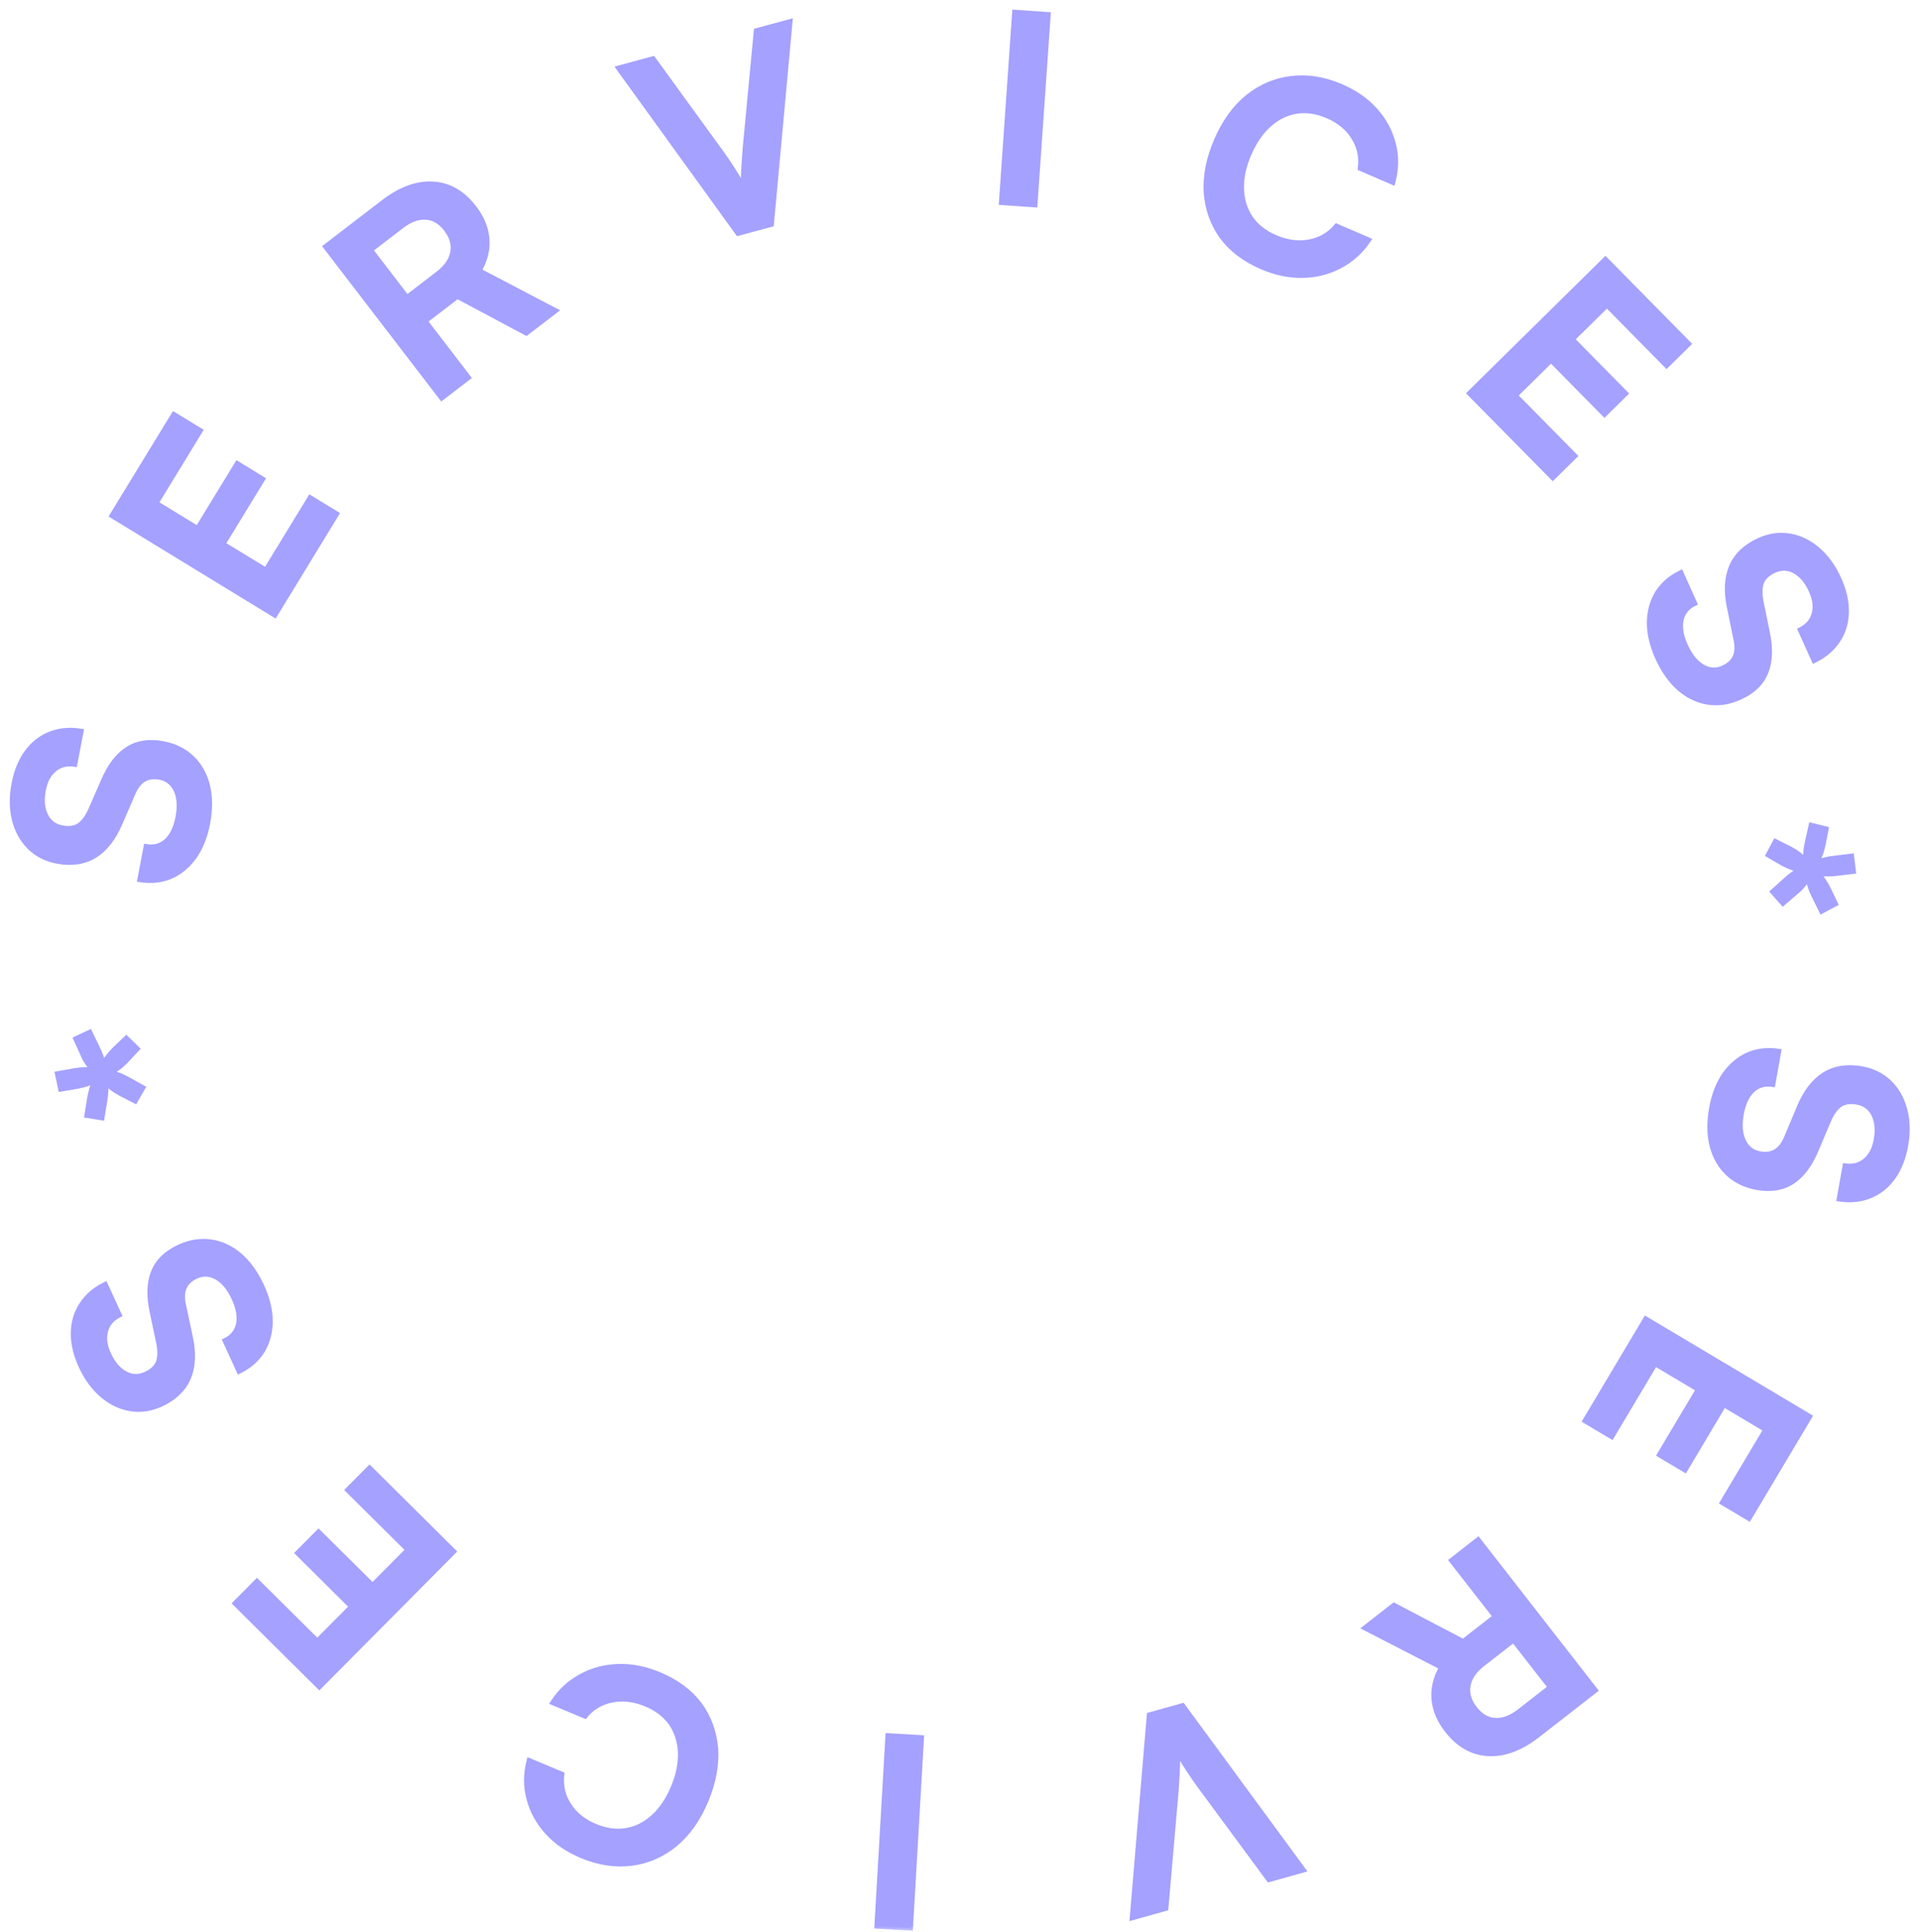 <svg xmlns:xlink="http://www.w3.org/1999/xlink" class="services-circle" width="155" height="156" viewBox="0 0 155 156" fill="none" xmlns="http://www.w3.org/2000/svg" style="transform: translate3d(0px, 0px, 0px) rotate(190.538deg);">
                                    <mask id="path-1-outside-1_53_2244" maskUnits="userSpaceOnUse" x="0" y="0" width="155" height="156" fill="black">
                                        <rect fill="#FFFFFF" width="155" height="156"></rect>
                                        <path d="M150.298 86.307C151.182 86.465 151.921 86.833 152.517 87.409C153.112 87.986 153.524 88.708 153.754 89.576C153.995 90.46 154.02 91.433 153.83 92.497C153.647 93.519 153.309 94.37 152.817 95.052C152.322 95.747 151.706 96.242 150.969 96.538C150.23 96.847 149.402 96.935 148.486 96.799L148.96 94.148C149.614 94.236 150.16 94.092 150.598 93.714C151.05 93.339 151.342 92.778 151.476 92.033C151.622 91.218 151.552 90.529 151.269 89.965C150.996 89.418 150.542 89.087 149.907 88.973C149.368 88.877 148.914 88.945 148.545 89.179C148.187 89.428 147.875 89.857 147.609 90.465L146.645 92.751C146.136 93.999 145.487 94.88 144.697 95.395C143.92 95.911 142.966 96.068 141.834 95.866C140.909 95.7 140.135 95.327 139.512 94.745C138.889 94.163 138.46 93.417 138.224 92.505C137.999 91.61 137.987 90.603 138.187 89.485C138.377 88.421 138.723 87.522 139.226 86.785C139.742 86.051 140.372 85.515 141.116 85.178C141.858 84.855 142.68 84.759 143.583 84.892L143.109 87.544C142.471 87.444 141.923 87.602 141.463 88.019C141.015 88.452 140.716 89.089 140.565 89.932C140.407 90.815 140.462 91.545 140.73 92.12C141.009 92.711 141.452 93.061 142.059 93.17C142.584 93.264 143.023 93.2 143.376 92.978C143.743 92.759 144.045 92.35 144.28 91.75L145.248 89.444C145.754 88.209 146.425 87.325 147.262 86.79C148.112 86.258 149.125 86.097 150.298 86.307Z"></path>
                                        <path d="M127.974 114.714L132.863 106.507L146.078 114.379L141.189 122.586L139.055 121.315L143.051 114.608L143.307 115.863L139.168 113.397L136.023 118.676L133.98 117.459L137.125 112.18L132.877 109.65L134.102 109.278L130.107 115.984L127.974 114.714Z"></path>
                                        <path d="M117.197 125.993L119.322 124.338L128.773 136.473L124.142 140.081C122.77 141.149 121.443 141.649 120.162 141.58C118.87 141.519 117.759 140.891 116.828 139.696C116.199 138.888 115.848 138.05 115.776 137.182C115.702 136.333 115.908 135.479 116.394 134.62L110.208 131.437L112.532 129.626L118.12 132.555L120.727 130.525L117.197 125.993ZM125.175 136.236L122.188 132.401L119.681 134.353C119.006 134.879 118.614 135.46 118.505 136.096C118.396 136.732 118.578 137.355 119.052 137.964C119.527 138.572 120.077 138.891 120.703 138.918C121.338 138.957 121.993 138.714 122.668 138.188L125.175 136.236Z"></path>
                                        <path d="M95.468 137.728L105.198 150.981L102.441 151.751L96.817 144.123C96.534 143.736 96.252 143.327 95.972 142.896C95.691 142.464 95.387 141.974 95.058 141.425C95.064 142.122 95.052 142.73 95.021 143.248C94.991 143.766 94.962 144.234 94.932 144.65L94.112 154.076L91.416 154.828L92.793 138.474L95.468 137.728Z"></path>
                                        <path d="M70.802 155.51L71.692 140.154L74.381 140.31L73.491 155.666L70.802 155.51Z"></path>
                                        <path d="M53.224 135.221C54.609 135.8 55.688 136.601 56.461 137.625C57.215 138.655 57.65 139.833 57.764 141.158C57.861 142.491 57.597 143.902 56.974 145.39C56.357 146.865 55.533 148.033 54.503 148.895C53.461 149.751 52.288 150.264 50.985 150.433C49.683 150.603 48.345 150.4 46.974 149.826C45.848 149.355 44.925 148.726 44.206 147.938C43.486 147.15 42.992 146.259 42.724 145.265C42.451 144.283 42.45 143.249 42.723 142.162L45.343 143.259C45.242 144.19 45.434 145.023 45.917 145.757C46.382 146.499 47.093 147.071 48.051 147.471C48.905 147.829 49.739 147.942 50.554 147.812C51.356 147.676 52.086 147.313 52.744 146.722C53.402 146.13 53.945 145.323 54.373 144.301C54.785 143.318 54.973 142.378 54.938 141.481C54.897 140.597 54.647 139.815 54.186 139.136C53.707 138.464 53.04 137.949 52.186 137.592C51.215 137.185 50.29 137.072 49.409 137.251C48.515 137.424 47.787 137.857 47.224 138.548L44.642 137.468C45.235 136.56 45.992 135.858 46.915 135.362C47.824 134.861 48.825 134.596 49.917 134.566C50.996 134.531 52.098 134.749 53.224 135.221Z"></path>
                                        <path d="M29.833 118.54L36.612 125.271L25.776 136.187L18.996 129.456L20.745 127.694L26.285 133.194L25.006 133.139L28.401 129.72L24.04 125.391L25.715 123.704L30.076 128.032L33.559 124.523L33.624 125.802L28.084 120.303L29.833 118.54Z"></path>
                                        <path d="M12.986 113.37C12.169 113.744 11.353 113.864 10.535 113.73C9.717 113.595 8.966 113.237 8.283 112.656C7.581 112.067 7.005 111.282 6.555 110.3C6.122 109.357 5.913 108.464 5.929 107.624C5.939 106.771 6.162 106.012 6.599 105.349C7.03 104.673 7.66 104.129 8.49 103.718L9.613 106.166C9.025 106.467 8.659 106.897 8.515 107.457C8.358 108.023 8.437 108.65 8.753 109.338C9.098 110.091 9.547 110.618 10.102 110.919C10.639 111.213 11.2 111.226 11.786 110.957C12.284 110.729 12.618 110.413 12.788 110.011C12.94 109.602 12.951 109.072 12.823 108.421L12.311 105.993C12.017 104.678 12.047 103.584 12.403 102.711C12.746 101.843 13.441 101.17 14.486 100.69C15.341 100.299 16.189 100.164 17.032 100.287C17.876 100.409 18.654 100.778 19.368 101.392C20.063 101.999 20.648 102.819 21.121 103.852C21.571 104.833 21.8 105.77 21.808 106.662C21.803 107.559 21.591 108.359 21.172 109.06C20.747 109.749 20.126 110.296 19.308 110.702L18.186 108.253C18.767 107.972 19.127 107.529 19.266 106.925C19.387 106.313 19.27 105.619 18.913 104.841C18.539 104.025 18.078 103.457 17.53 103.137C16.963 102.811 16.399 102.776 15.838 103.033C15.354 103.256 15.03 103.559 14.866 103.942C14.69 104.332 14.676 104.84 14.824 105.466L15.344 107.913C15.633 109.216 15.586 110.325 15.204 111.241C14.809 112.163 14.069 112.873 12.986 113.37Z"></path>
                                        <path d="M4.602 69.52C3.72 69.352 2.985 68.976 2.397 68.392C1.808 67.809 1.404 67.082 1.184 66.212C0.954 65.325 0.939 64.351 1.142 63.29C1.336 62.271 1.684 61.423 2.184 60.747C2.687 60.058 3.308 59.569 4.048 59.282C4.791 58.981 5.62 58.903 6.535 59.049L6.03 61.695C5.377 61.599 4.83 61.737 4.387 62.11C3.931 62.48 3.632 63.037 3.49 63.781C3.335 64.594 3.396 65.284 3.674 65.851C3.94 66.402 4.39 66.737 5.024 66.858C5.561 66.961 6.016 66.898 6.388 66.669C6.749 66.423 7.066 65.998 7.338 65.393L8.329 63.119C8.852 61.876 9.511 61.002 10.307 60.497C11.09 59.989 12.046 59.843 13.176 60.059C14.099 60.235 14.868 60.617 15.485 61.206C16.101 61.795 16.521 62.546 16.747 63.461C16.961 64.358 16.962 65.365 16.749 66.481C16.547 67.542 16.19 68.438 15.679 69.169C15.155 69.897 14.518 70.426 13.77 70.754C13.025 71.069 12.202 71.155 11.301 71.012L11.805 68.366C12.442 68.473 12.992 68.321 13.456 67.91C13.909 67.482 14.216 66.848 14.376 66.007C14.544 65.125 14.498 64.395 14.237 63.817C13.965 63.223 13.525 62.867 12.919 62.752C12.395 62.652 11.956 62.711 11.6 62.929C11.23 63.144 10.925 63.55 10.682 64.146L9.688 66.441C9.168 67.67 8.486 68.547 7.644 69.072C6.787 69.594 5.773 69.743 4.602 69.52Z"></path>
                                        <path d="M27.162 41.497L22.182 49.65L9.056 41.632L14.035 33.48L16.154 34.774L12.085 41.436L11.842 40.178L15.954 42.69L19.157 37.447L21.186 38.686L17.983 43.929L22.203 46.507L20.974 46.865L25.043 40.203L27.162 41.497Z"></path>
                                        <path d="M37.797 30.48L35.66 32.119L26.297 19.916L30.954 16.342C32.334 15.283 33.665 14.793 34.945 14.872C36.236 14.942 37.343 15.578 38.265 16.78C38.889 17.592 39.233 18.433 39.299 19.302C39.367 20.151 39.155 21.004 38.662 21.86L44.825 25.087L42.488 26.881L36.921 23.911L34.3 25.922L37.797 30.48ZM29.894 20.179L32.852 24.036L35.373 22.102C36.052 21.581 36.448 21.003 36.562 20.367C36.676 19.732 36.498 19.108 36.028 18.496C35.559 17.884 35.011 17.562 34.385 17.529C33.75 17.486 33.093 17.724 32.414 18.245L29.894 20.179Z"></path>
                                        <path d="M59.584 18.83L49.955 5.503L52.718 4.754L58.284 12.424C58.564 12.813 58.843 13.225 59.12 13.658C59.397 14.092 59.698 14.584 60.022 15.136C60.022 14.438 60.039 13.831 60.073 13.313C60.107 12.795 60.14 12.328 60.173 11.912L61.065 2.492L63.766 1.76L62.265 18.104L59.584 18.83Z"></path>
                                        <path d="M84.609 1.187L83.542 16.531L80.855 16.345L81.922 1L84.609 1.187Z"></path>
                                        <path d="M101.858 21.533C100.48 20.938 99.41 20.125 98.649 19.093C97.906 18.054 97.484 16.871 97.385 15.545C97.303 14.211 97.583 12.803 98.222 11.322C98.856 9.854 99.693 8.695 100.732 7.845C101.784 7.001 102.963 6.501 104.267 6.346C105.572 6.191 106.907 6.409 108.272 6.998C109.392 7.482 110.308 8.122 111.018 8.918C111.729 9.713 112.213 10.61 112.47 11.607C112.732 12.591 112.721 13.626 112.437 14.71L109.829 13.584C109.94 12.654 109.758 11.819 109.283 11.079C108.826 10.332 108.121 9.752 107.168 9.341C106.318 8.974 105.485 8.851 104.669 8.972C103.866 9.099 103.131 9.454 102.467 10.038C101.802 10.622 101.25 11.423 100.811 12.44C100.388 13.419 100.189 14.357 100.215 15.254C100.245 16.138 100.487 16.923 100.94 17.607C101.412 18.285 102.073 18.807 102.923 19.174C103.889 19.591 104.813 19.715 105.696 19.546C106.591 19.383 107.325 18.958 107.896 18.273L110.465 19.382C109.862 20.283 109.097 20.976 108.169 21.462C107.254 21.953 106.25 22.207 105.158 22.224C104.078 22.247 102.978 22.017 101.858 21.533Z"></path>
                                        <path d="M125.354 38.557L118.648 31.754L129.604 20.957L136.309 27.761L134.541 29.503L129.061 23.943L130.34 24.012L126.908 27.395L131.221 31.771L129.528 33.44L125.215 29.064L121.693 32.535L121.643 31.255L127.122 36.815L125.354 38.557Z"></path>
                                        <path d="M142.032 43.633C142.851 43.265 143.669 43.151 144.486 43.291C145.302 43.431 146.05 43.795 146.729 44.382C147.427 44.976 147.997 45.765 148.44 46.75C148.866 47.697 149.068 48.591 149.046 49.431C149.029 50.284 148.801 51.041 148.359 51.701C147.923 52.373 147.289 52.913 146.456 53.318L145.351 50.861C145.941 50.565 146.311 50.138 146.459 49.579C146.62 49.014 146.546 48.386 146.235 47.695C145.896 46.941 145.45 46.41 144.897 46.105C144.363 45.807 143.802 45.79 143.214 46.055C142.715 46.279 142.378 46.592 142.205 46.993C142.05 47.401 142.034 47.931 142.158 48.583L142.652 51.014C142.936 52.332 142.898 53.426 142.535 54.296C142.186 55.161 141.487 55.829 140.437 56.3C139.58 56.686 138.73 56.814 137.888 56.685C137.046 56.556 136.27 56.182 135.561 55.563C134.87 54.951 134.292 54.126 133.826 53.09C133.383 52.105 133.161 51.166 133.16 50.275C133.172 49.377 133.39 48.58 133.814 47.881C134.245 47.196 134.87 46.653 135.69 46.254L136.794 48.71C136.211 48.988 135.848 49.428 135.704 50.031C135.578 50.641 135.691 51.337 136.042 52.117C136.41 52.936 136.867 53.507 137.412 53.831C137.976 54.162 138.54 54.201 139.103 53.947C139.589 53.729 139.915 53.428 140.082 53.046C140.261 52.658 140.279 52.15 140.135 51.523L139.633 49.072C139.354 47.767 139.409 46.658 139.798 45.745C140.2 44.826 140.945 44.122 142.032 43.633Z"></path>
                                        <path d="M145.93 67.946L146.224 66.648L147.409 66.938L147.165 68.192C147.093 68.527 147.013 68.801 146.926 69.012C146.851 69.222 146.757 69.435 146.645 69.649C146.862 69.573 147.086 69.501 147.317 69.436C147.549 69.382 147.826 69.336 148.148 69.297L149.466 69.137L149.612 70.344L148.294 70.504C147.972 70.543 147.685 70.559 147.433 70.552C147.195 70.556 146.968 70.546 146.751 70.522C146.898 70.693 147.039 70.876 147.176 71.073C147.313 71.27 147.456 71.516 147.605 71.812L148.16 72.97L147.063 73.555L146.464 72.347C146.331 72.074 146.224 71.817 146.145 71.575C146.077 71.332 146.012 71.108 145.95 70.902C145.813 71.12 145.673 71.312 145.53 71.481C145.389 71.661 145.198 71.847 144.958 72.04L143.934 72.918L143.125 71.999L144.093 71.128C144.341 70.897 144.564 70.712 144.761 70.575C144.97 70.437 145.169 70.319 145.358 70.22C145.115 70.187 144.875 70.122 144.637 70.025C144.401 69.941 144.162 69.832 143.919 69.698L142.764 69.028L143.331 67.961L144.536 68.568C144.818 68.722 145.05 68.87 145.23 69.011C145.411 69.152 145.593 69.306 145.776 69.472C145.782 69.208 145.789 68.956 145.797 68.716C145.82 68.487 145.864 68.231 145.93 67.946Z"></path>
                                        <path d="M10.352 87.181L11.517 87.825L10.909 88.882L9.772 88.299C9.47 88.136 9.23 87.984 9.051 87.841C8.87 87.71 8.692 87.561 8.517 87.394C8.53 87.623 8.536 87.858 8.535 88.098C8.522 88.336 8.489 88.615 8.437 88.935L8.224 90.246L7.024 90.05L7.237 88.739C7.289 88.419 7.354 88.139 7.431 87.899C7.493 87.669 7.566 87.454 7.65 87.253C7.445 87.346 7.229 87.431 7.002 87.507C6.774 87.584 6.498 87.653 6.172 87.713L4.906 87.924L4.649 86.707L5.977 86.469C6.276 86.416 6.553 86.386 6.807 86.376C7.059 86.38 7.293 86.38 7.508 86.377C7.337 86.185 7.191 85.997 7.069 85.813C6.935 85.627 6.809 85.391 6.691 85.107L6.133 83.879L7.241 83.358L7.808 84.531C7.961 84.834 8.076 85.099 8.153 85.326C8.227 85.565 8.286 85.79 8.327 85.999C8.427 85.775 8.556 85.562 8.716 85.361C8.862 85.157 9.034 84.958 9.23 84.762L10.195 83.839L11.062 84.681L10.143 85.669C9.917 85.897 9.71 86.079 9.524 86.212C9.338 86.346 9.14 86.478 8.929 86.608C9.182 86.687 9.422 86.764 9.65 86.839C9.863 86.924 10.097 87.038 10.352 87.181Z"></path>
                                    </mask>
                                    <path d="M150.298 86.307C151.182 86.465 151.921 86.833 152.517 87.409C153.112 87.986 153.524 88.708 153.754 89.576C153.995 90.46 154.02 91.433 153.83 92.497C153.647 93.519 153.309 94.37 152.817 95.052C152.322 95.747 151.706 96.242 150.969 96.538C150.23 96.847 149.402 96.935 148.486 96.799L148.96 94.148C149.614 94.236 150.16 94.092 150.598 93.714C151.05 93.339 151.342 92.778 151.476 92.033C151.622 91.218 151.552 90.529 151.269 89.965C150.996 89.418 150.542 89.087 149.907 88.973C149.368 88.877 148.914 88.945 148.545 89.179C148.187 89.428 147.875 89.857 147.609 90.465L146.645 92.751C146.136 93.999 145.487 94.88 144.697 95.395C143.92 95.911 142.966 96.068 141.834 95.866C140.909 95.7 140.135 95.327 139.512 94.745C138.889 94.163 138.46 93.417 138.224 92.505C137.999 91.61 137.987 90.603 138.187 89.485C138.377 88.421 138.723 87.522 139.226 86.785C139.742 86.051 140.372 85.515 141.116 85.178C141.858 84.855 142.68 84.759 143.583 84.892L143.109 87.544C142.471 87.444 141.923 87.602 141.463 88.019C141.015 88.452 140.716 89.089 140.565 89.932C140.407 90.815 140.462 91.545 140.73 92.12C141.009 92.711 141.452 93.061 142.059 93.17C142.584 93.264 143.023 93.2 143.376 92.978C143.743 92.759 144.045 92.35 144.28 91.75L145.248 89.444C145.754 88.209 146.425 87.325 147.262 86.79C148.112 86.258 149.125 86.097 150.298 86.307Z" fill="#A5A1FF"></path>
                                    <path d="M127.974 114.714L132.863 106.507L146.078 114.379L141.189 122.586L139.055 121.315L143.051 114.608L143.307 115.863L139.168 113.397L136.023 118.676L133.98 117.459L137.125 112.18L132.877 109.65L134.102 109.278L130.107 115.984L127.974 114.714Z" fill="#A5A1FF"></path>
                                    <path d="M117.197 125.993L119.322 124.338L128.773 136.473L124.142 140.081C122.77 141.149 121.443 141.649 120.162 141.58C118.87 141.519 117.759 140.891 116.828 139.696C116.199 138.888 115.848 138.05 115.776 137.182C115.702 136.333 115.908 135.479 116.394 134.62L110.208 131.437L112.532 129.626L118.12 132.555L120.727 130.525L117.197 125.993ZM125.175 136.236L122.188 132.401L119.681 134.353C119.006 134.879 118.614 135.46 118.505 136.096C118.396 136.732 118.578 137.355 119.052 137.964C119.527 138.572 120.077 138.891 120.703 138.918C121.338 138.957 121.993 138.714 122.668 138.188L125.175 136.236Z" fill="#A5A1FF"></path>
                                    <path d="M95.468 137.728L105.198 150.981L102.441 151.751L96.817 144.123C96.534 143.736 96.252 143.327 95.972 142.896C95.691 142.464 95.387 141.974 95.058 141.425C95.064 142.122 95.052 142.73 95.021 143.248C94.991 143.766 94.962 144.234 94.932 144.65L94.112 154.076L91.416 154.828L92.793 138.474L95.468 137.728Z" fill="#A5A1FF"></path>
                                    <path d="M70.802 155.51L71.692 140.154L74.381 140.31L73.491 155.666L70.802 155.51Z" fill="#A5A1FF"></path>
                                    <path d="M53.224 135.221C54.609 135.8 55.688 136.601 56.461 137.625C57.215 138.655 57.65 139.833 57.764 141.158C57.861 142.491 57.597 143.902 56.974 145.39C56.357 146.865 55.533 148.033 54.503 148.895C53.461 149.751 52.288 150.264 50.985 150.433C49.683 150.603 48.345 150.4 46.974 149.826C45.848 149.355 44.925 148.726 44.206 147.938C43.486 147.15 42.992 146.259 42.724 145.265C42.451 144.283 42.45 143.249 42.723 142.162L45.343 143.259C45.242 144.19 45.434 145.023 45.917 145.757C46.382 146.499 47.093 147.071 48.051 147.471C48.905 147.829 49.739 147.942 50.554 147.812C51.356 147.676 52.086 147.313 52.744 146.722C53.402 146.13 53.945 145.323 54.373 144.301C54.785 143.318 54.973 142.378 54.938 141.481C54.897 140.597 54.647 139.815 54.186 139.136C53.707 138.464 53.04 137.949 52.186 137.592C51.215 137.185 50.29 137.072 49.409 137.251C48.515 137.424 47.787 137.857 47.224 138.548L44.642 137.468C45.235 136.56 45.992 135.858 46.915 135.362C47.824 134.861 48.825 134.596 49.917 134.566C50.996 134.531 52.098 134.749 53.224 135.221Z" fill="#A5A1FF"></path>
                                    <path d="M29.833 118.54L36.612 125.271L25.776 136.187L18.996 129.456L20.745 127.694L26.285 133.194L25.006 133.139L28.401 129.72L24.04 125.391L25.715 123.704L30.076 128.032L33.559 124.523L33.624 125.802L28.084 120.303L29.833 118.54Z" fill="#A5A1FF"></path>
                                    <path d="M12.986 113.37C12.169 113.744 11.353 113.864 10.535 113.73C9.717 113.595 8.966 113.237 8.283 112.656C7.581 112.067 7.005 111.282 6.555 110.3C6.122 109.357 5.913 108.464 5.929 107.624C5.939 106.771 6.162 106.012 6.599 105.349C7.03 104.673 7.66 104.129 8.49 103.718L9.613 106.166C9.025 106.467 8.659 106.897 8.515 107.457C8.358 108.023 8.437 108.65 8.753 109.338C9.098 110.091 9.547 110.618 10.102 110.919C10.639 111.213 11.2 111.226 11.786 110.957C12.284 110.729 12.618 110.413 12.788 110.011C12.94 109.602 12.951 109.072 12.823 108.421L12.311 105.993C12.017 104.678 12.047 103.584 12.403 102.711C12.746 101.843 13.441 101.17 14.486 100.69C15.341 100.299 16.189 100.164 17.032 100.287C17.876 100.409 18.654 100.778 19.368 101.392C20.063 101.999 20.648 102.819 21.121 103.852C21.571 104.833 21.8 105.77 21.808 106.662C21.803 107.559 21.591 108.359 21.172 109.06C20.747 109.749 20.126 110.296 19.308 110.702L18.186 108.253C18.767 107.972 19.127 107.529 19.266 106.925C19.387 106.313 19.27 105.619 18.913 104.841C18.539 104.025 18.078 103.457 17.53 103.137C16.963 102.811 16.399 102.776 15.838 103.033C15.354 103.256 15.03 103.559 14.866 103.942C14.69 104.332 14.676 104.84 14.824 105.466L15.344 107.913C15.633 109.216 15.586 110.325 15.204 111.241C14.809 112.163 14.069 112.873 12.986 113.37Z" fill="#A5A1FF"></path>
                                    <path d="M4.602 69.52C3.72 69.352 2.985 68.976 2.397 68.392C1.808 67.809 1.404 67.082 1.184 66.212C0.954 65.325 0.939 64.351 1.142 63.29C1.336 62.271 1.684 61.423 2.184 60.747C2.687 60.058 3.308 59.569 4.048 59.282C4.791 58.981 5.62 58.903 6.535 59.049L6.03 61.695C5.377 61.599 4.83 61.737 4.387 62.11C3.931 62.48 3.632 63.037 3.49 63.781C3.335 64.594 3.396 65.284 3.674 65.851C3.94 66.402 4.39 66.737 5.024 66.858C5.561 66.961 6.016 66.898 6.388 66.669C6.749 66.423 7.066 65.998 7.338 65.393L8.329 63.119C8.852 61.876 9.511 61.002 10.307 60.497C11.09 59.989 12.046 59.843 13.176 60.059C14.099 60.235 14.868 60.617 15.485 61.206C16.101 61.795 16.521 62.546 16.747 63.461C16.961 64.358 16.962 65.365 16.749 66.481C16.547 67.542 16.19 68.438 15.679 69.169C15.155 69.897 14.518 70.426 13.77 70.754C13.025 71.069 12.202 71.155 11.301 71.012L11.805 68.366C12.442 68.473 12.992 68.321 13.456 67.91C13.909 67.482 14.216 66.848 14.376 66.007C14.544 65.125 14.498 64.395 14.237 63.817C13.965 63.223 13.525 62.867 12.919 62.752C12.395 62.652 11.956 62.711 11.6 62.929C11.23 63.144 10.925 63.55 10.682 64.146L9.688 66.441C9.168 67.67 8.486 68.547 7.644 69.072C6.787 69.594 5.773 69.743 4.602 69.52Z" fill="#A5A1FF"></path>
                                    <path d="M27.162 41.497L22.182 49.65L9.056 41.632L14.035 33.48L16.154 34.774L12.085 41.436L11.842 40.178L15.954 42.69L19.157 37.447L21.186 38.686L17.983 43.929L22.203 46.507L20.974 46.865L25.043 40.203L27.162 41.497Z" fill="#A5A1FF"></path>
                                    <path d="M37.797 30.48L35.66 32.119L26.297 19.916L30.954 16.342C32.334 15.283 33.665 14.793 34.945 14.872C36.236 14.942 37.343 15.578 38.265 16.78C38.889 17.592 39.233 18.433 39.299 19.302C39.367 20.151 39.155 21.004 38.662 21.86L44.825 25.087L42.488 26.881L36.921 23.911L34.3 25.922L37.797 30.48ZM29.894 20.179L32.852 24.036L35.373 22.102C36.052 21.581 36.448 21.003 36.562 20.367C36.676 19.732 36.498 19.108 36.028 18.496C35.559 17.884 35.011 17.562 34.385 17.529C33.75 17.486 33.093 17.724 32.414 18.245L29.894 20.179Z" fill="#A5A1FF"></path>
                                    <path d="M59.584 18.83L49.955 5.503L52.718 4.754L58.284 12.424C58.564 12.813 58.843 13.225 59.12 13.658C59.397 14.092 59.698 14.584 60.022 15.136C60.022 14.438 60.039 13.831 60.073 13.313C60.107 12.795 60.14 12.328 60.173 11.912L61.065 2.492L63.766 1.76L62.265 18.104L59.584 18.83Z" fill="#A5A1FF"></path>
                                    <path d="M84.609 1.187L83.542 16.531L80.855 16.345L81.922 1L84.609 1.187Z" fill="#A5A1FF"></path>
                                    <path d="M101.858 21.533C100.48 20.938 99.41 20.125 98.649 19.093C97.906 18.054 97.484 16.871 97.385 15.545C97.303 14.211 97.583 12.803 98.222 11.322C98.856 9.854 99.693 8.695 100.732 7.845C101.784 7.001 102.963 6.501 104.267 6.346C105.572 6.191 106.907 6.409 108.272 6.998C109.392 7.482 110.308 8.122 111.018 8.918C111.729 9.713 112.213 10.61 112.47 11.607C112.732 12.591 112.721 13.626 112.437 14.71L109.829 13.584C109.94 12.654 109.758 11.819 109.283 11.079C108.826 10.332 108.121 9.752 107.168 9.341C106.318 8.974 105.485 8.851 104.669 8.972C103.866 9.099 103.131 9.454 102.467 10.038C101.802 10.622 101.25 11.423 100.811 12.44C100.388 13.419 100.189 14.357 100.215 15.254C100.245 16.138 100.487 16.923 100.94 17.607C101.412 18.285 102.073 18.807 102.923 19.174C103.889 19.591 104.813 19.715 105.696 19.546C106.591 19.383 107.325 18.958 107.896 18.273L110.465 19.382C109.862 20.283 109.097 20.976 108.169 21.462C107.254 21.953 106.25 22.207 105.158 22.224C104.078 22.247 102.978 22.017 101.858 21.533Z" fill="#A5A1FF"></path>
                                    <path d="M125.354 38.557L118.648 31.754L129.604 20.957L136.309 27.761L134.541 29.503L129.061 23.943L130.34 24.012L126.908 27.395L131.221 31.771L129.528 33.44L125.215 29.064L121.693 32.535L121.643 31.255L127.122 36.815L125.354 38.557Z" fill="#A5A1FF"></path>
                                    <path d="M142.032 43.633C142.851 43.265 143.669 43.151 144.486 43.291C145.302 43.431 146.05 43.795 146.729 44.382C147.427 44.976 147.997 45.765 148.44 46.75C148.866 47.697 149.068 48.591 149.046 49.431C149.029 50.284 148.801 51.041 148.359 51.701C147.923 52.373 147.289 52.913 146.456 53.318L145.351 50.861C145.941 50.565 146.311 50.138 146.459 49.579C146.62 49.014 146.546 48.386 146.235 47.695C145.896 46.941 145.45 46.41 144.897 46.105C144.363 45.807 143.802 45.79 143.214 46.055C142.715 46.279 142.378 46.592 142.205 46.993C142.05 47.401 142.034 47.931 142.158 48.583L142.652 51.014C142.936 52.332 142.898 53.426 142.535 54.296C142.186 55.161 141.487 55.829 140.437 56.3C139.58 56.686 138.73 56.814 137.888 56.685C137.046 56.556 136.27 56.182 135.561 55.563C134.87 54.951 134.292 54.126 133.826 53.09C133.383 52.105 133.161 51.166 133.16 50.275C133.172 49.377 133.39 48.58 133.814 47.881C134.245 47.196 134.87 46.653 135.69 46.254L136.794 48.71C136.211 48.988 135.848 49.428 135.704 50.031C135.578 50.641 135.691 51.337 136.042 52.117C136.41 52.936 136.867 53.507 137.412 53.831C137.976 54.162 138.54 54.201 139.103 53.947C139.589 53.729 139.915 53.428 140.082 53.046C140.261 52.658 140.279 52.15 140.135 51.523L139.633 49.072C139.354 47.767 139.409 46.658 139.798 45.745C140.2 44.826 140.945 44.122 142.032 43.633Z" fill="#A5A1FF"></path>
                                    <path d="M145.93 67.946L146.224 66.648L147.409 66.938L147.165 68.192C147.093 68.527 147.013 68.801 146.926 69.012C146.851 69.222 146.757 69.435 146.645 69.649C146.862 69.573 147.086 69.501 147.317 69.436C147.549 69.382 147.826 69.336 148.148 69.297L149.466 69.137L149.612 70.344L148.294 70.504C147.972 70.543 147.685 70.559 147.433 70.552C147.195 70.556 146.968 70.546 146.751 70.522C146.898 70.693 147.039 70.876 147.176 71.073C147.313 71.27 147.456 71.516 147.605 71.812L148.16 72.97L147.063 73.555L146.464 72.347C146.331 72.074 146.224 71.817 146.145 71.575C146.077 71.332 146.012 71.108 145.95 70.902C145.813 71.12 145.673 71.312 145.53 71.481C145.389 71.661 145.198 71.847 144.958 72.04L143.934 72.918L143.125 71.999L144.093 71.128C144.341 70.897 144.564 70.712 144.761 70.575C144.97 70.437 145.169 70.319 145.358 70.22C145.115 70.187 144.875 70.122 144.637 70.025C144.401 69.941 144.162 69.832 143.919 69.698L142.764 69.028L143.331 67.961L144.536 68.568C144.818 68.722 145.05 68.87 145.23 69.011C145.411 69.152 145.593 69.306 145.776 69.472C145.782 69.208 145.789 68.956 145.797 68.716C145.82 68.487 145.864 68.231 145.93 67.946Z" fill="#A5A1FF"></path>
                                    <path d="M10.352 87.181L11.517 87.825L10.909 88.882L9.772 88.299C9.47 88.136 9.23 87.984 9.051 87.841C8.87 87.71 8.692 87.561 8.517 87.394C8.53 87.623 8.536 87.858 8.535 88.098C8.522 88.336 8.489 88.615 8.437 88.935L8.224 90.246L7.024 90.05L7.237 88.739C7.289 88.419 7.354 88.139 7.431 87.899C7.493 87.669 7.566 87.454 7.65 87.253C7.445 87.346 7.229 87.431 7.002 87.507C6.774 87.584 6.498 87.653 6.172 87.713L4.906 87.924L4.649 86.707L5.977 86.469C6.276 86.416 6.553 86.386 6.807 86.376C7.059 86.38 7.293 86.38 7.508 86.377C7.337 86.185 7.191 85.997 7.069 85.813C6.935 85.627 6.809 85.391 6.691 85.107L6.133 83.879L7.241 83.358L7.808 84.531C7.961 84.834 8.076 85.099 8.153 85.326C8.227 85.565 8.286 85.79 8.327 85.999C8.427 85.775 8.556 85.562 8.716 85.361C8.862 85.157 9.034 84.958 9.23 84.762L10.195 83.839L11.062 84.681L10.143 85.669C9.917 85.897 9.71 86.079 9.524 86.212C9.338 86.346 9.14 86.478 8.929 86.608C9.182 86.687 9.422 86.764 9.65 86.839C9.863 86.924 10.097 87.038 10.352 87.181Z" fill="#A5A1FF"></path>
                                    <path d="M150.298 86.307C151.182 86.465 151.921 86.833 152.517 87.409C153.112 87.986 153.524 88.708 153.754 89.576C153.995 90.46 154.02 91.433 153.83 92.497C153.647 93.519 153.309 94.37 152.817 95.052C152.322 95.747 151.706 96.242 150.969 96.538C150.23 96.847 149.402 96.935 148.486 96.799L148.96 94.148C149.614 94.236 150.16 94.092 150.598 93.714C151.05 93.339 151.342 92.778 151.476 92.033C151.622 91.218 151.552 90.529 151.269 89.965C150.996 89.418 150.542 89.087 149.907 88.973C149.368 88.877 148.914 88.945 148.545 89.179C148.187 89.428 147.875 89.857 147.609 90.465L146.645 92.751C146.136 93.999 145.487 94.88 144.697 95.395C143.92 95.911 142.966 96.068 141.834 95.866C140.909 95.7 140.135 95.327 139.512 94.745C138.889 94.163 138.46 93.417 138.224 92.505C137.999 91.61 137.987 90.603 138.187 89.485C138.377 88.421 138.723 87.522 139.226 86.785C139.742 86.051 140.372 85.515 141.116 85.178C141.858 84.855 142.68 84.759 143.583 84.892L143.109 87.544C142.471 87.444 141.923 87.602 141.463 88.019C141.015 88.452 140.716 89.089 140.565 89.932C140.407 90.815 140.462 91.545 140.73 92.12C141.009 92.711 141.452 93.061 142.059 93.17C142.584 93.264 143.023 93.2 143.376 92.978C143.743 92.759 144.045 92.35 144.28 91.75L145.248 89.444C145.754 88.209 146.425 87.325 147.262 86.79C148.112 86.258 149.125 86.097 150.298 86.307Z" stroke="#A5A1FF" stroke-width="0.425px" mask="url(#path-1-outside-1_53_2244)" fill="none"></path>
                                    <path d="M127.974 114.714L132.863 106.507L146.078 114.379L141.189 122.586L139.055 121.315L143.051 114.608L143.307 115.863L139.168 113.397L136.023 118.676L133.98 117.459L137.125 112.18L132.877 109.65L134.102 109.278L130.107 115.984L127.974 114.714Z" stroke="#A5A1FF" stroke-width="0.425px" mask="url(#path-1-outside-1_53_2244)" fill="none"></path>
                                    <path d="M117.197 125.993L119.322 124.338L128.773 136.473L124.142 140.081C122.77 141.149 121.443 141.649 120.162 141.58C118.87 141.519 117.759 140.891 116.828 139.696C116.199 138.888 115.848 138.05 115.776 137.182C115.702 136.333 115.908 135.479 116.394 134.62L110.208 131.437L112.532 129.626L118.12 132.555L120.727 130.525L117.197 125.993ZM125.175 136.236L122.188 132.401L119.681 134.353C119.006 134.879 118.614 135.46 118.505 136.096C118.396 136.732 118.578 137.355 119.052 137.964C119.527 138.572 120.077 138.891 120.703 138.918C121.338 138.957 121.993 138.714 122.668 138.188L125.175 136.236Z" stroke="#A5A1FF" stroke-width="0.425px" mask="url(#path-1-outside-1_53_2244)" fill="none"></path>
                                    <path d="M95.468 137.728L105.198 150.981L102.441 151.751L96.817 144.123C96.534 143.736 96.252 143.327 95.972 142.896C95.691 142.464 95.387 141.974 95.058 141.425C95.064 142.122 95.052 142.73 95.021 143.248C94.991 143.766 94.962 144.234 94.932 144.65L94.112 154.076L91.416 154.828L92.793 138.474L95.468 137.728Z" stroke="#A5A1FF" stroke-width="0.425px" mask="url(#path-1-outside-1_53_2244)" fill="none"></path>
                                    <path d="M70.802 155.51L71.692 140.154L74.381 140.31L73.491 155.666L70.802 155.51Z" stroke="#A5A1FF" stroke-width="0.425px" mask="url(#path-1-outside-1_53_2244)" fill="none"></path>
                                    <path d="M53.224 135.221C54.609 135.8 55.688 136.601 56.461 137.625C57.215 138.655 57.65 139.833 57.764 141.158C57.861 142.491 57.597 143.902 56.974 145.39C56.357 146.865 55.533 148.033 54.503 148.895C53.461 149.751 52.288 150.264 50.985 150.433C49.683 150.603 48.345 150.4 46.974 149.826C45.848 149.355 44.925 148.726 44.206 147.938C43.486 147.15 42.992 146.259 42.724 145.265C42.451 144.283 42.45 143.249 42.723 142.162L45.343 143.259C45.242 144.19 45.434 145.023 45.917 145.757C46.382 146.499 47.093 147.071 48.051 147.471C48.905 147.829 49.739 147.942 50.554 147.812C51.356 147.676 52.086 147.313 52.744 146.722C53.402 146.13 53.945 145.323 54.373 144.301C54.785 143.318 54.973 142.378 54.938 141.481C54.897 140.597 54.647 139.815 54.186 139.136C53.707 138.464 53.04 137.949 52.186 137.592C51.215 137.185 50.29 137.072 49.409 137.251C48.515 137.424 47.787 137.857 47.224 138.548L44.642 137.468C45.235 136.56 45.992 135.858 46.915 135.362C47.824 134.861 48.825 134.596 49.917 134.566C50.996 134.531 52.098 134.749 53.224 135.221Z" stroke="#A5A1FF" stroke-width="0.425px" mask="url(#path-1-outside-1_53_2244)" fill="none"></path>
                                    <path d="M29.833 118.54L36.612 125.271L25.776 136.187L18.996 129.456L20.745 127.694L26.285 133.194L25.006 133.139L28.401 129.72L24.04 125.391L25.715 123.704L30.076 128.032L33.559 124.523L33.624 125.802L28.084 120.303L29.833 118.54Z" stroke="#A5A1FF" stroke-width="0.425px" mask="url(#path-1-outside-1_53_2244)" fill="none"></path>
                                    <path d="M12.986 113.37C12.169 113.744 11.353 113.864 10.535 113.73C9.717 113.595 8.966 113.237 8.283 112.656C7.581 112.067 7.005 111.282 6.555 110.3C6.122 109.357 5.913 108.464 5.929 107.624C5.939 106.771 6.162 106.012 6.599 105.349C7.03 104.673 7.66 104.129 8.49 103.718L9.613 106.166C9.025 106.467 8.659 106.897 8.515 107.457C8.358 108.023 8.437 108.65 8.753 109.338C9.098 110.091 9.547 110.618 10.102 110.919C10.639 111.213 11.2 111.226 11.786 110.957C12.284 110.729 12.618 110.413 12.788 110.011C12.94 109.602 12.951 109.072 12.823 108.421L12.311 105.993C12.017 104.678 12.047 103.584 12.403 102.711C12.746 101.843 13.441 101.17 14.486 100.69C15.341 100.299 16.189 100.164 17.032 100.287C17.876 100.409 18.654 100.778 19.368 101.392C20.063 101.999 20.648 102.819 21.121 103.852C21.571 104.833 21.8 105.77 21.808 106.662C21.803 107.559 21.591 108.359 21.172 109.06C20.747 109.749 20.126 110.296 19.308 110.702L18.186 108.253C18.767 107.972 19.127 107.529 19.266 106.925C19.387 106.313 19.27 105.619 18.913 104.841C18.539 104.025 18.078 103.457 17.53 103.137C16.963 102.811 16.399 102.776 15.838 103.033C15.354 103.256 15.03 103.559 14.866 103.942C14.69 104.332 14.676 104.84 14.824 105.466L15.344 107.913C15.633 109.216 15.586 110.325 15.204 111.241C14.809 112.163 14.069 112.873 12.986 113.37Z" stroke="#A5A1FF" stroke-width="0.425px" mask="url(#path-1-outside-1_53_2244)" fill="none"></path>
                                    <path d="M4.602 69.52C3.72 69.352 2.985 68.976 2.397 68.392C1.808 67.809 1.404 67.082 1.184 66.212C0.954 65.325 0.939 64.351 1.142 63.29C1.336 62.271 1.684 61.423 2.184 60.747C2.687 60.058 3.308 59.569 4.048 59.282C4.791 58.981 5.62 58.903 6.535 59.049L6.03 61.695C5.377 61.599 4.83 61.737 4.387 62.11C3.931 62.48 3.632 63.037 3.49 63.781C3.335 64.594 3.396 65.284 3.674 65.851C3.94 66.402 4.39 66.737 5.024 66.858C5.561 66.961 6.016 66.898 6.388 66.669C6.749 66.423 7.066 65.998 7.338 65.393L8.329 63.119C8.852 61.876 9.511 61.002 10.307 60.497C11.09 59.989 12.046 59.843 13.176 60.059C14.099 60.235 14.868 60.617 15.485 61.206C16.101 61.795 16.521 62.546 16.747 63.461C16.961 64.358 16.962 65.365 16.749 66.481C16.547 67.542 16.19 68.438 15.679 69.169C15.155 69.897 14.518 70.426 13.77 70.754C13.025 71.069 12.202 71.155 11.301 71.012L11.805 68.366C12.442 68.473 12.992 68.321 13.456 67.91C13.909 67.482 14.216 66.848 14.376 66.007C14.544 65.125 14.498 64.395 14.237 63.817C13.965 63.223 13.525 62.867 12.919 62.752C12.395 62.652 11.956 62.711 11.6 62.929C11.23 63.144 10.925 63.55 10.682 64.146L9.688 66.441C9.168 67.67 8.486 68.547 7.644 69.072C6.787 69.594 5.773 69.743 4.602 69.52Z" stroke="#A5A1FF" stroke-width="0.425px" mask="url(#path-1-outside-1_53_2244)" fill="none"></path>
                                    <path d="M27.162 41.497L22.182 49.65L9.056 41.632L14.035 33.48L16.154 34.774L12.085 41.436L11.842 40.178L15.954 42.69L19.157 37.447L21.186 38.686L17.983 43.929L22.203 46.507L20.974 46.865L25.043 40.203L27.162 41.497Z" stroke="#A5A1FF" stroke-width="0.425px" mask="url(#path-1-outside-1_53_2244)" fill="none"></path>
                                    <path d="M37.797 30.48L35.66 32.119L26.297 19.916L30.954 16.342C32.334 15.283 33.665 14.793 34.945 14.872C36.236 14.942 37.343 15.578 38.265 16.78C38.889 17.592 39.233 18.433 39.299 19.302C39.367 20.151 39.155 21.004 38.662 21.86L44.825 25.087L42.488 26.881L36.921 23.911L34.3 25.922L37.797 30.48ZM29.894 20.179L32.852 24.036L35.373 22.102C36.052 21.581 36.448 21.003 36.562 20.367C36.676 19.732 36.498 19.108 36.028 18.496C35.559 17.884 35.011 17.562 34.385 17.529C33.75 17.486 33.093 17.724 32.414 18.245L29.894 20.179Z" stroke="#A5A1FF" stroke-width="0.425px" mask="url(#path-1-outside-1_53_2244)" fill="none"></path>
                                    <path d="M59.584 18.83L49.955 5.503L52.718 4.754L58.284 12.424C58.564 12.813 58.843 13.225 59.12 13.658C59.397 14.092 59.698 14.584 60.022 15.136C60.022 14.438 60.039 13.831 60.073 13.313C60.107 12.795 60.14 12.328 60.173 11.912L61.065 2.492L63.766 1.76L62.265 18.104L59.584 18.83Z" stroke="#A5A1FF" stroke-width="0.425px" mask="url(#path-1-outside-1_53_2244)" fill="none"></path>
                                    <path d="M84.609 1.187L83.542 16.531L80.855 16.345L81.922 1L84.609 1.187Z" stroke="#A5A1FF" stroke-width="0.425px" mask="url(#path-1-outside-1_53_2244)" fill="none"></path>
                                    <path d="M101.858 21.533C100.48 20.938 99.41 20.125 98.649 19.093C97.906 18.054 97.484 16.871 97.385 15.545C97.303 14.211 97.583 12.803 98.222 11.322C98.856 9.854 99.693 8.695 100.732 7.845C101.784 7.001 102.963 6.501 104.267 6.346C105.572 6.191 106.907 6.409 108.272 6.998C109.392 7.482 110.308 8.122 111.018 8.918C111.729 9.713 112.213 10.61 112.47 11.607C112.732 12.591 112.721 13.626 112.437 14.71L109.829 13.584C109.94 12.654 109.758 11.819 109.283 11.079C108.826 10.332 108.121 9.752 107.168 9.341C106.318 8.974 105.485 8.851 104.669 8.972C103.866 9.099 103.131 9.454 102.467 10.038C101.802 10.622 101.25 11.423 100.811 12.44C100.388 13.419 100.189 14.357 100.215 15.254C100.245 16.138 100.487 16.923 100.94 17.607C101.412 18.285 102.073 18.807 102.923 19.174C103.889 19.591 104.813 19.715 105.696 19.546C106.591 19.383 107.325 18.958 107.896 18.273L110.465 19.382C109.862 20.283 109.097 20.976 108.169 21.462C107.254 21.953 106.25 22.207 105.158 22.224C104.078 22.247 102.978 22.017 101.858 21.533Z" stroke="#A5A1FF" stroke-width="0.425px" mask="url(#path-1-outside-1_53_2244)" fill="none"></path>
                                    <path d="M125.354 38.557L118.648 31.754L129.604 20.957L136.309 27.761L134.541 29.503L129.061 23.943L130.34 24.012L126.908 27.395L131.221 31.771L129.528 33.44L125.215 29.064L121.693 32.535L121.643 31.255L127.122 36.815L125.354 38.557Z" stroke="#A5A1FF" stroke-width="0.425px" mask="url(#path-1-outside-1_53_2244)" fill="none"></path>
                                    <path d="M142.032 43.633C142.851 43.265 143.669 43.151 144.486 43.291C145.302 43.431 146.05 43.795 146.729 44.382C147.427 44.976 147.997 45.765 148.44 46.75C148.866 47.697 149.068 48.591 149.046 49.431C149.029 50.284 148.801 51.041 148.359 51.701C147.923 52.373 147.289 52.913 146.456 53.318L145.351 50.861C145.941 50.565 146.311 50.138 146.459 49.579C146.62 49.014 146.546 48.386 146.235 47.695C145.896 46.941 145.45 46.41 144.897 46.105C144.363 45.807 143.802 45.79 143.214 46.055C142.715 46.279 142.378 46.592 142.205 46.993C142.05 47.401 142.034 47.931 142.158 48.583L142.652 51.014C142.936 52.332 142.898 53.426 142.535 54.296C142.186 55.161 141.487 55.829 140.437 56.3C139.58 56.686 138.73 56.814 137.888 56.685C137.046 56.556 136.27 56.182 135.561 55.563C134.87 54.951 134.292 54.126 133.826 53.09C133.383 52.105 133.161 51.166 133.16 50.275C133.172 49.377 133.39 48.58 133.814 47.881C134.245 47.196 134.87 46.653 135.69 46.254L136.794 48.71C136.211 48.988 135.848 49.428 135.704 50.031C135.578 50.641 135.691 51.337 136.042 52.117C136.41 52.936 136.867 53.507 137.412 53.831C137.976 54.162 138.54 54.201 139.103 53.947C139.589 53.729 139.915 53.428 140.082 53.046C140.261 52.658 140.279 52.15 140.135 51.523L139.633 49.072C139.354 47.767 139.409 46.658 139.798 45.745C140.2 44.826 140.945 44.122 142.032 43.633Z" stroke="#A5A1FF" stroke-width="0.425px" mask="url(#path-1-outside-1_53_2244)" fill="none"></path>
                                    <path d="M145.93 67.946L146.224 66.648L147.409 66.938L147.165 68.192C147.093 68.527 147.013 68.801 146.926 69.012C146.851 69.222 146.757 69.435 146.645 69.649C146.862 69.573 147.086 69.501 147.317 69.436C147.549 69.382 147.826 69.336 148.148 69.297L149.466 69.137L149.612 70.344L148.294 70.504C147.972 70.543 147.685 70.559 147.433 70.552C147.195 70.556 146.968 70.546 146.751 70.522C146.898 70.693 147.039 70.876 147.176 71.073C147.313 71.27 147.456 71.516 147.605 71.812L148.16 72.97L147.063 73.555L146.464 72.347C146.331 72.074 146.224 71.817 146.145 71.575C146.077 71.332 146.012 71.108 145.95 70.902C145.813 71.12 145.673 71.312 145.53 71.481C145.389 71.661 145.198 71.847 144.958 72.04L143.934 72.918L143.125 71.999L144.093 71.128C144.341 70.897 144.564 70.712 144.761 70.575C144.97 70.437 145.169 70.319 145.358 70.22C145.115 70.187 144.875 70.122 144.637 70.025C144.401 69.941 144.162 69.832 143.919 69.698L142.764 69.028L143.331 67.961L144.536 68.568C144.818 68.722 145.05 68.87 145.23 69.011C145.411 69.152 145.593 69.306 145.776 69.472C145.782 69.208 145.789 68.956 145.797 68.716C145.82 68.487 145.864 68.231 145.93 67.946Z" stroke="#A5A1FF" stroke-width="0.425px" mask="url(#path-1-outside-1_53_2244)" fill="none"></path>
                                    <path d="M10.352 87.181L11.517 87.825L10.909 88.882L9.772 88.299C9.47 88.136 9.23 87.984 9.051 87.841C8.87 87.71 8.692 87.561 8.517 87.394C8.53 87.623 8.536 87.858 8.535 88.098C8.522 88.336 8.489 88.615 8.437 88.935L8.224 90.246L7.024 90.05L7.237 88.739C7.289 88.419 7.354 88.139 7.431 87.899C7.493 87.669 7.566 87.454 7.65 87.253C7.445 87.346 7.229 87.431 7.002 87.507C6.774 87.584 6.498 87.653 6.172 87.713L4.906 87.924L4.649 86.707L5.977 86.469C6.276 86.416 6.553 86.386 6.807 86.376C7.059 86.38 7.293 86.38 7.508 86.377C7.337 86.185 7.191 85.997 7.069 85.813C6.935 85.627 6.809 85.391 6.691 85.107L6.133 83.879L7.241 83.358L7.808 84.531C7.961 84.834 8.076 85.099 8.153 85.326C8.227 85.565 8.286 85.79 8.327 85.999C8.427 85.775 8.556 85.562 8.716 85.361C8.862 85.157 9.034 84.958 9.23 84.762L10.195 83.839L11.062 84.681L10.143 85.669C9.917 85.897 9.71 86.079 9.524 86.212C9.338 86.346 9.14 86.478 8.929 86.608C9.182 86.687 9.422 86.764 9.65 86.839C9.863 86.924 10.097 87.038 10.352 87.181Z" stroke="#A5A1FF" stroke-width="0.425px" mask="url(#path-1-outside-1_53_2244)" fill="none"></path>
                                </svg>